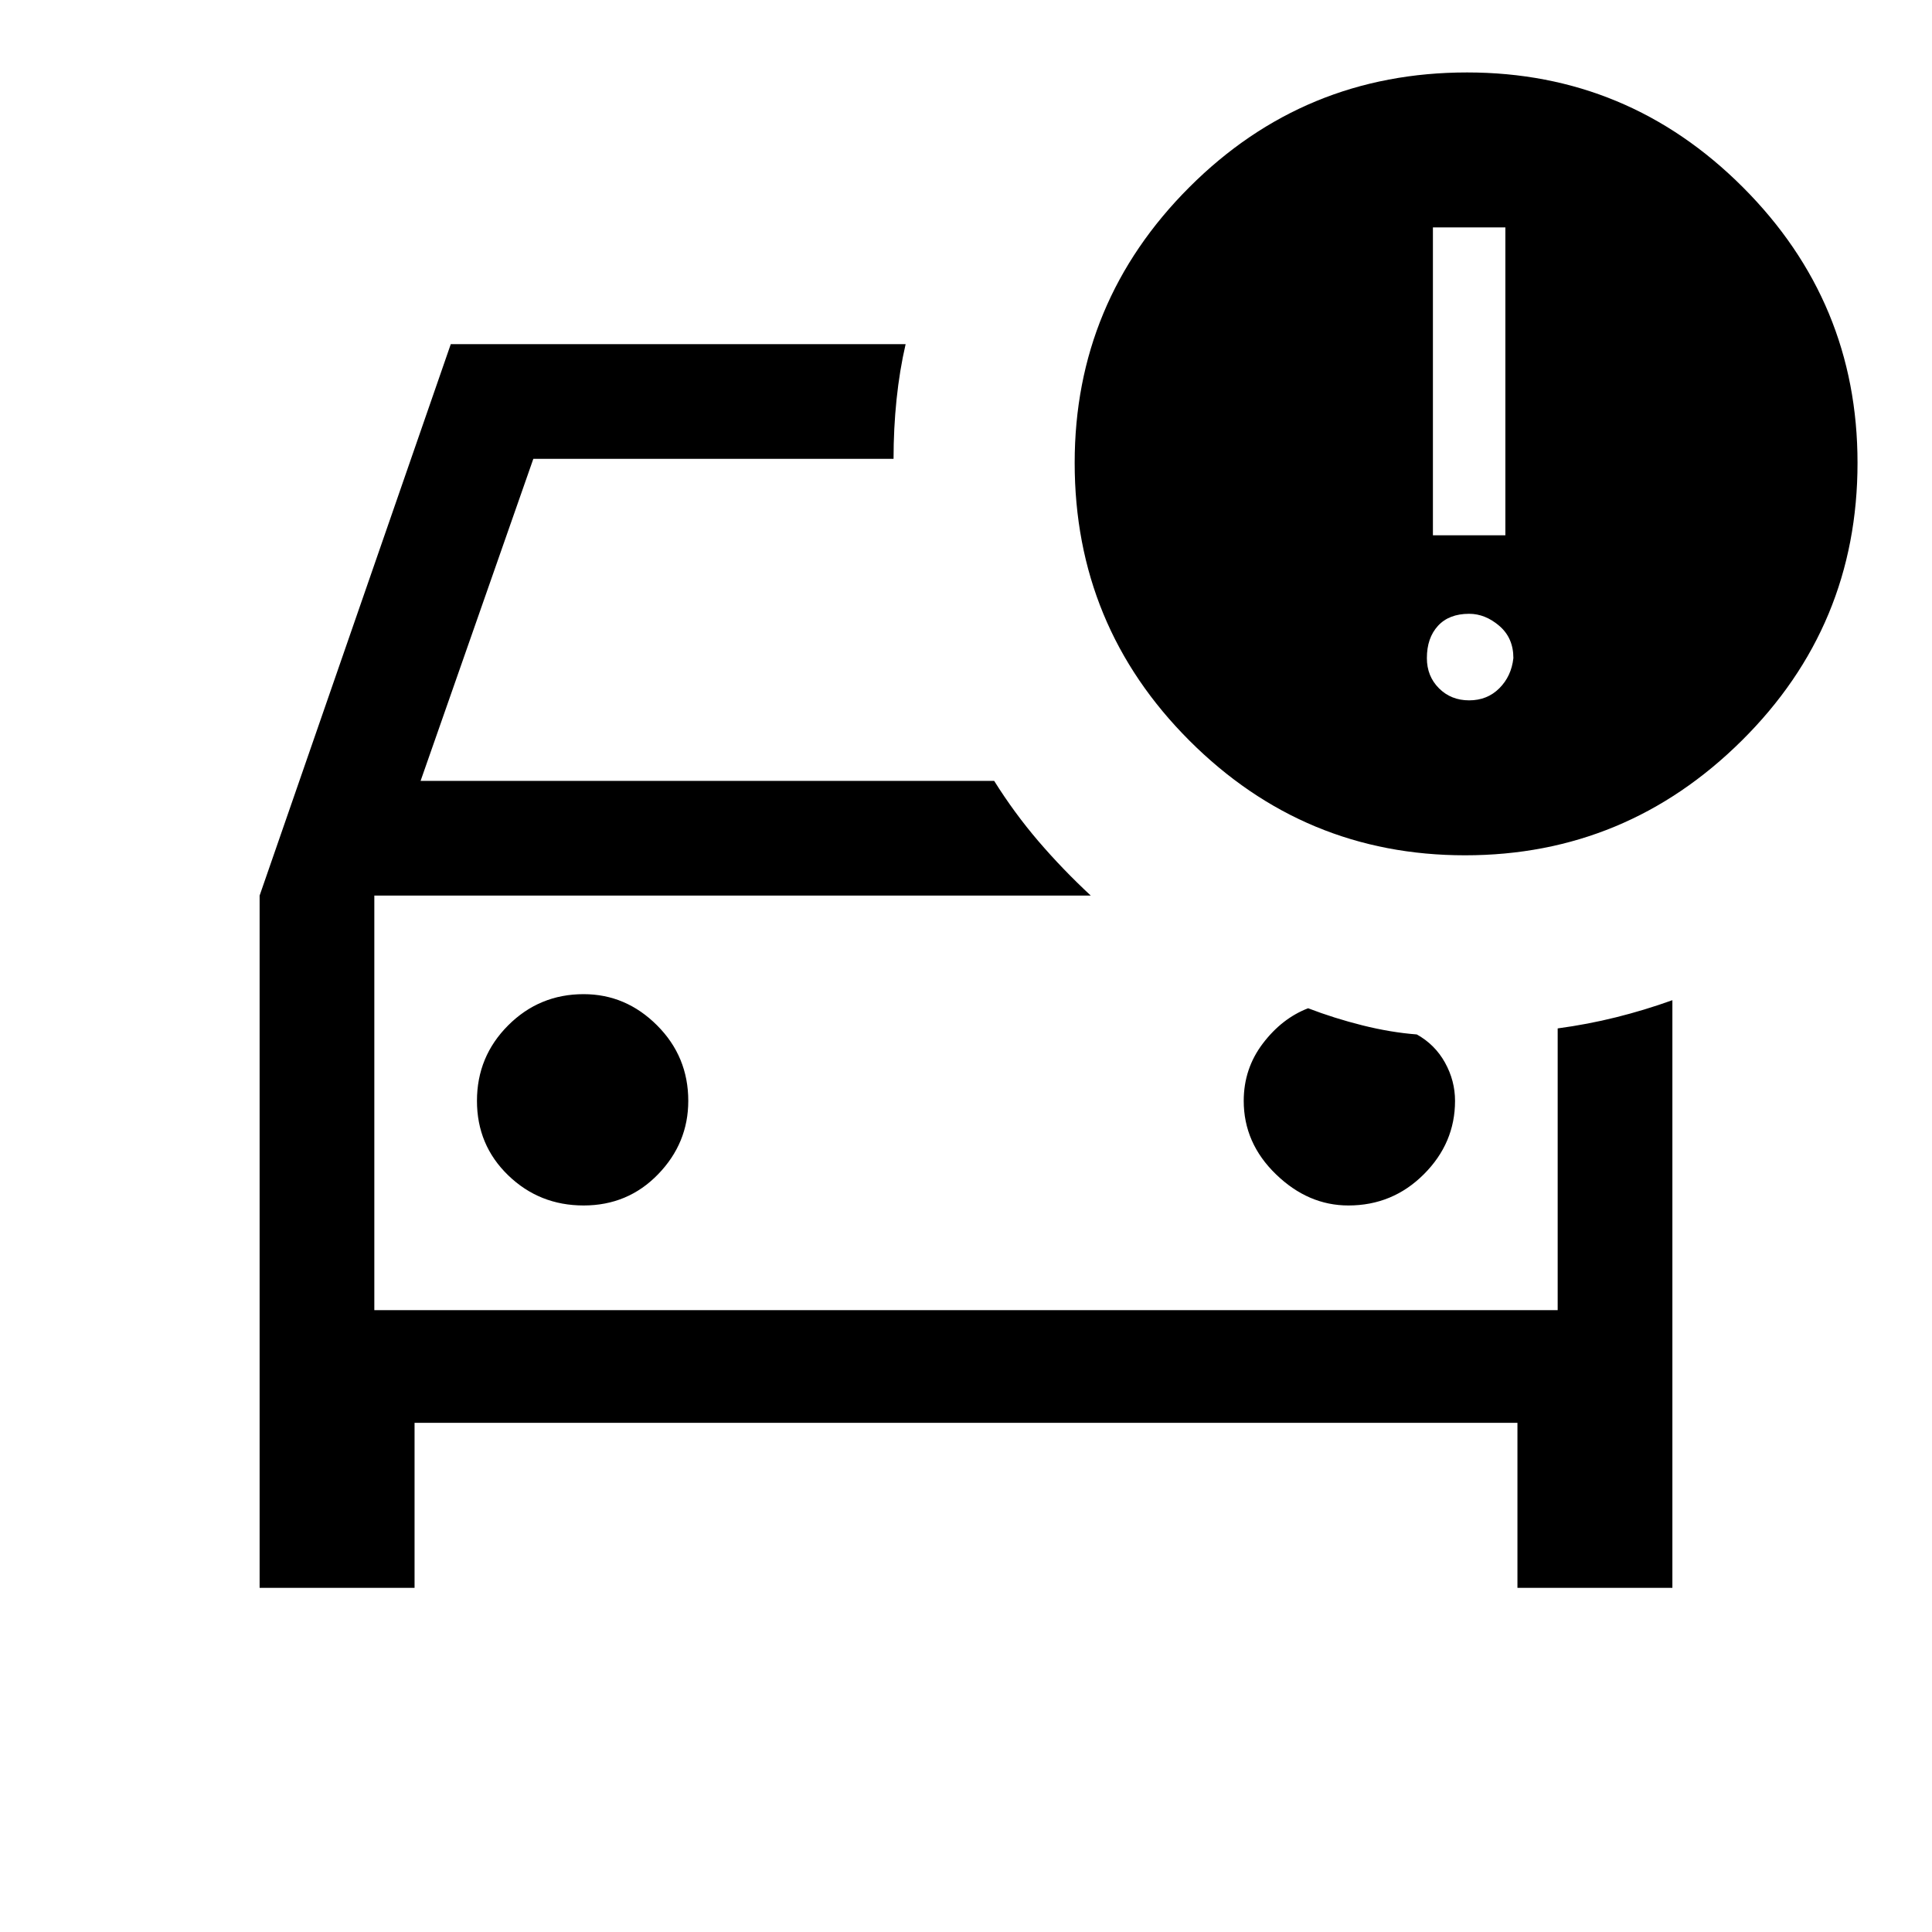 <svg xmlns="http://www.w3.org/2000/svg" height="40" width="40"><path d="M30.333 17.708Q27 17.708 24.625 15.333Q22.25 12.958 22.25 9.583Q22.25 6.25 24.625 3.875Q27 1.5 30.375 1.5Q33.708 1.5 36.083 3.875Q38.458 6.25 38.458 9.583Q38.458 12.958 36.062 15.333Q33.667 17.708 30.333 17.708ZM29.667 11.083H31.167V4.708H29.667ZM5.375 32.875V18.542L9.333 7.125H18.75Q18.625 7.667 18.562 8.271Q18.5 8.875 18.5 9.5H11.042L8.708 16.167H20.583Q21 16.833 21.5 17.417Q22 18 22.583 18.542H7.75V27.125H32.25V21.292Q32.875 21.208 33.458 21.062Q34.042 20.917 34.625 20.708V32.875H31.417V29.458H8.583V32.875ZM30.417 14.5Q30.792 14.5 31.042 14.25Q31.292 14 31.333 13.625Q31.333 13.208 31.042 12.958Q30.75 12.708 30.417 12.708Q30 12.708 29.771 12.958Q29.542 13.208 29.542 13.625Q29.542 14 29.792 14.25Q30.042 14.5 30.417 14.5ZM12.083 24.958Q13 24.958 13.625 24.312Q14.25 23.667 14.25 22.792Q14.25 21.875 13.604 21.229Q12.958 20.583 12.083 20.583Q11.167 20.583 10.521 21.229Q9.875 21.875 9.875 22.792Q9.875 23.708 10.521 24.333Q11.167 24.958 12.083 24.958ZM27.917 24.958Q28.833 24.958 29.479 24.312Q30.125 23.667 30.125 22.792Q30.125 22.375 29.917 22Q29.708 21.625 29.333 21.417Q28.792 21.375 28.208 21.229Q27.625 21.083 27.083 20.875Q26.542 21.083 26.146 21.604Q25.75 22.125 25.75 22.792Q25.75 23.667 26.417 24.312Q27.083 24.958 27.917 24.958ZM7.75 27.125V18.542Q7.75 18.542 7.75 18.542Q7.75 18.542 7.75 18.542Q7.75 18.542 7.75 18.542Q7.75 18.542 7.75 18.542V27.125Z"/></svg>